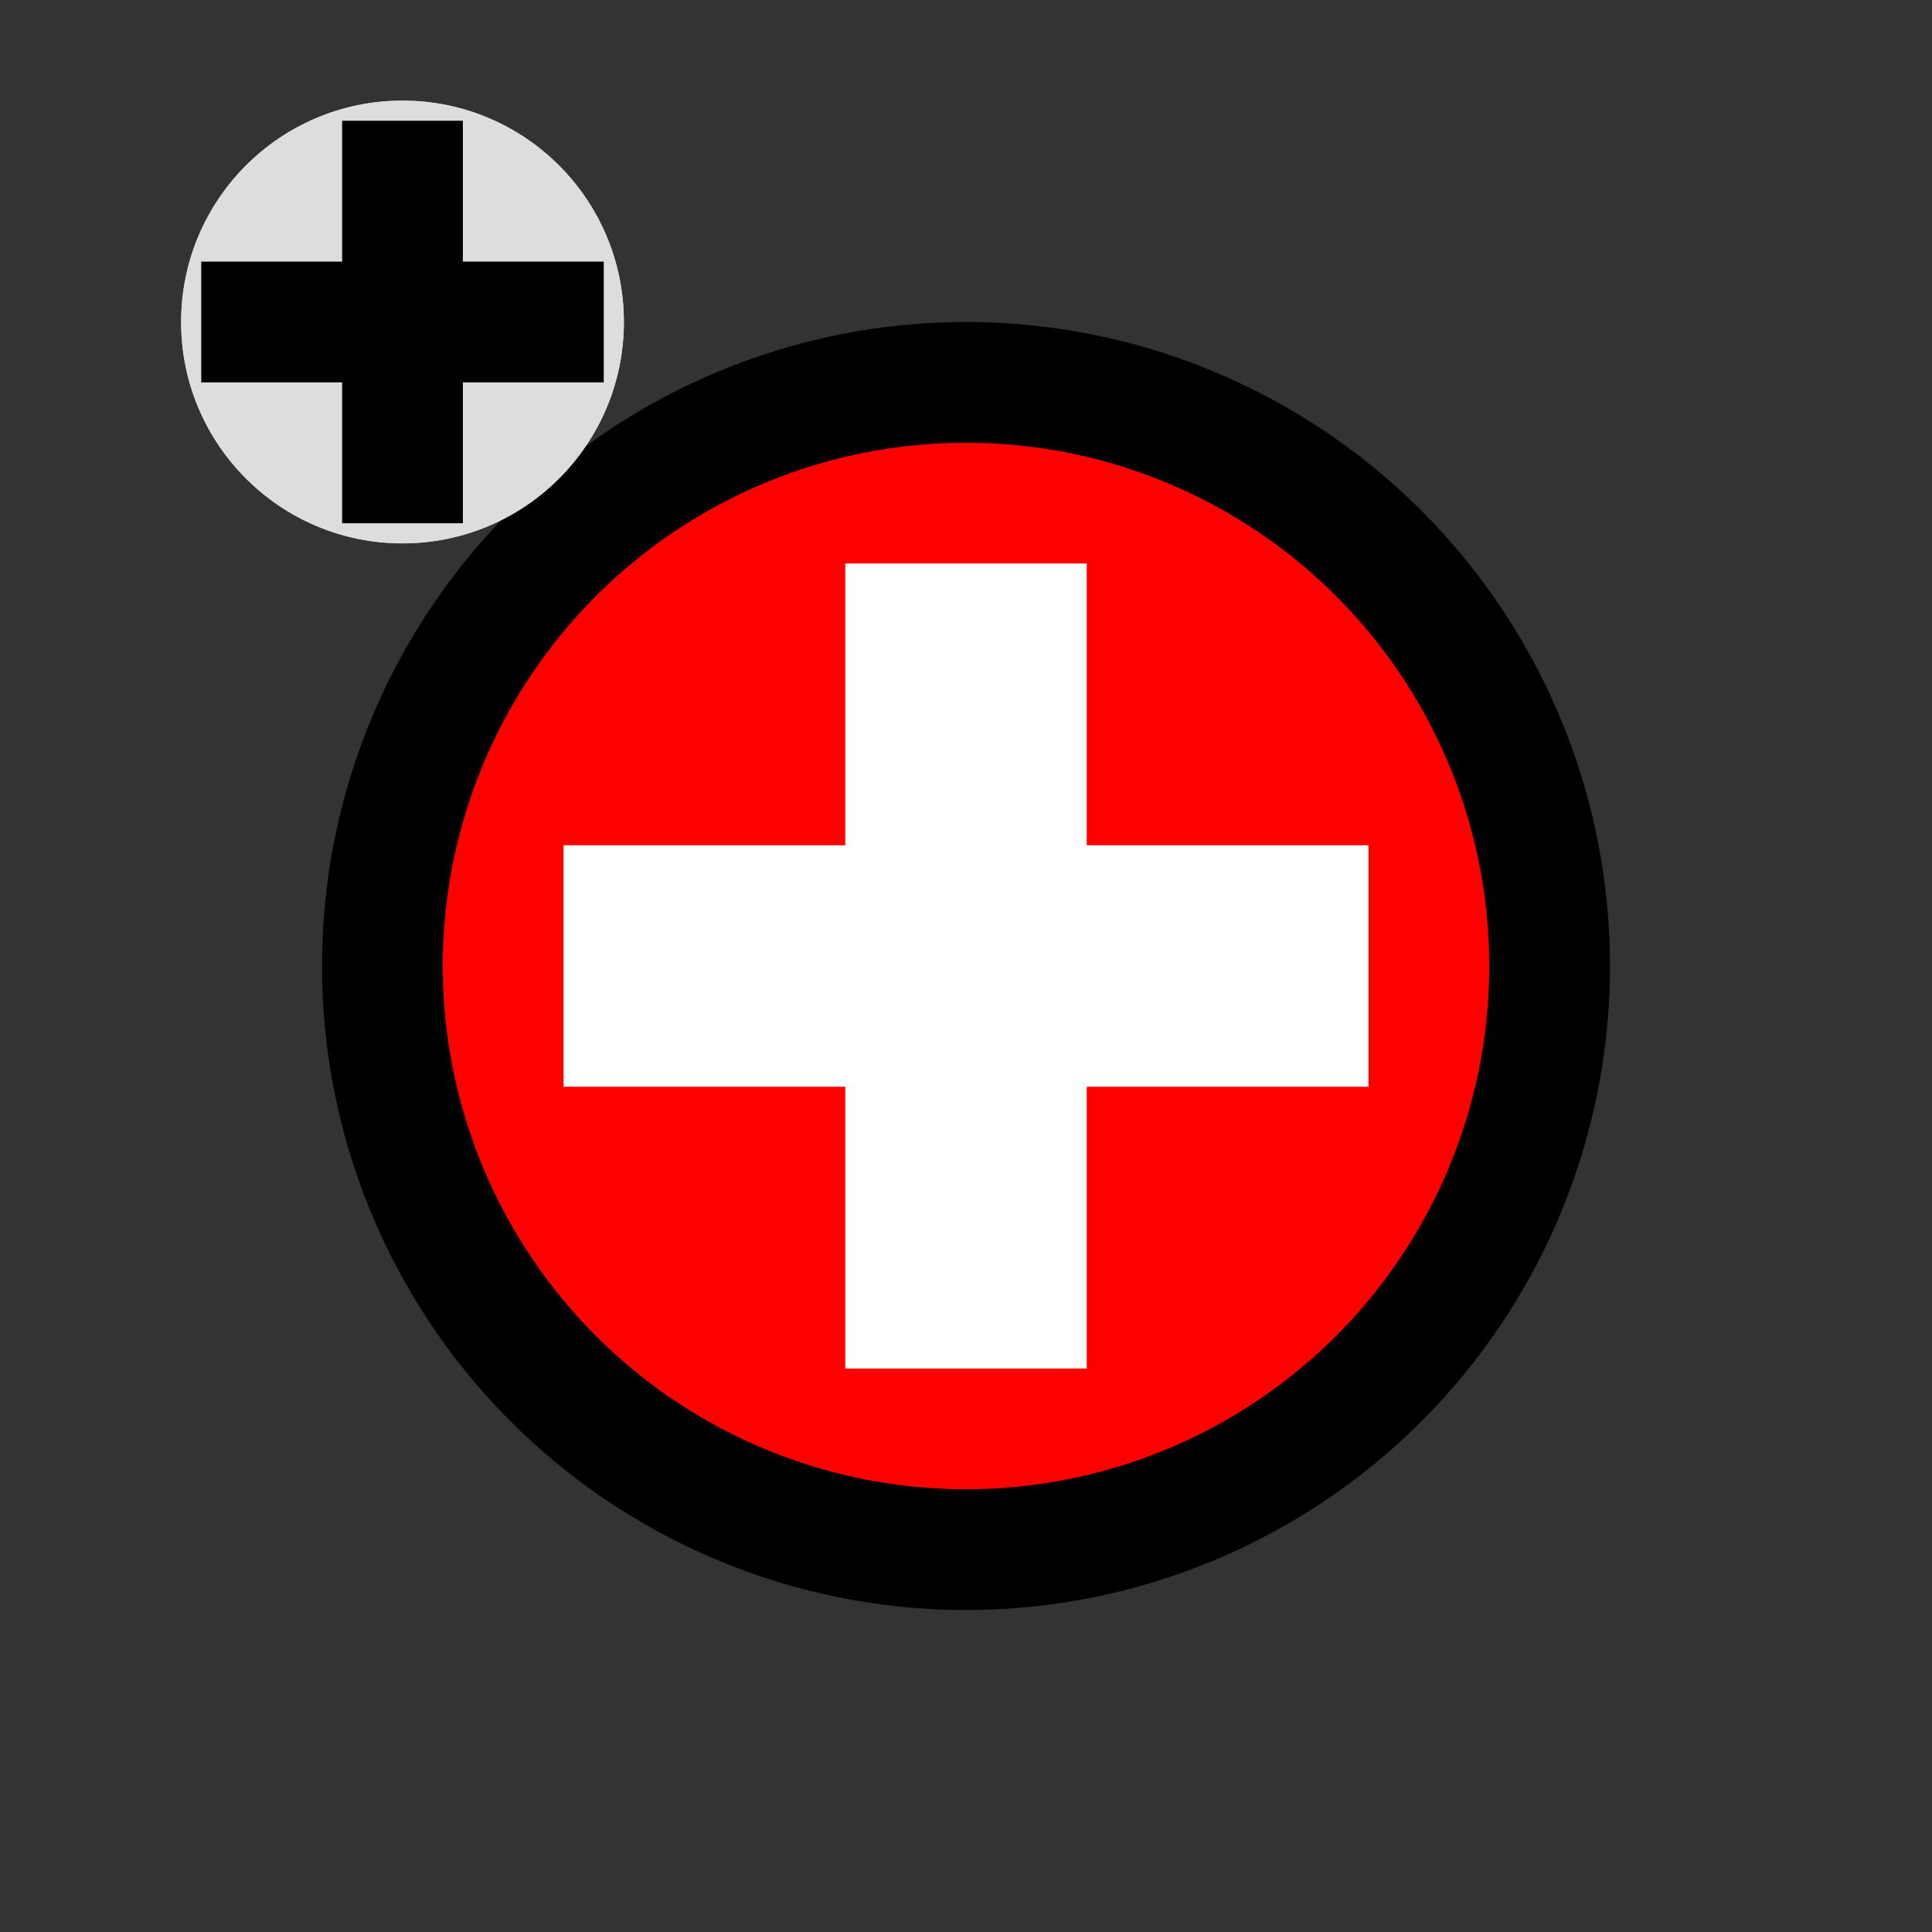 <svg width="24" height="24" viewBox="0 0 24 24" xmlns="http://www.w3.org/2000/svg">
  <rect x="0" y="0" width="24" height="24" fill="#333333" stroke="none"/>
  <!-- Medical cross background circle -->
  <circle cx="12" cy="12" r="8" fill="#000000"/>
  <circle cx="12" cy="12" r="6.5" fill="red"/>
  
  <!-- Medical cross -->
  <rect x="10.5" y="7" width="3" height="10" fill="#ffffff"/>
  <rect x="7" y="10.5" width="10" height="3" fill="#ffffff"/>
  
  <!-- Plus symbol on top left -->
  <circle cx="5" cy="4" r="2.75" fill="#dddddd"/>
  <rect x="4.25" y="1.5" width="1.5" height="5" fill="#000000"/>
  <rect x="2.5" y="3.25" width="5" height="1.5" fill="#000000"/><!-- Plus symbol on top left -->
  <circle cx="5" cy="4" r="2.75" fill="#dddddd"/>
  <rect x="4.25" y="1.5" width="1.5" height="5" fill="#000000"/>
  <rect x="2.5" y="3.25" width="5" height="1.5" fill="#000000"/>
</svg>